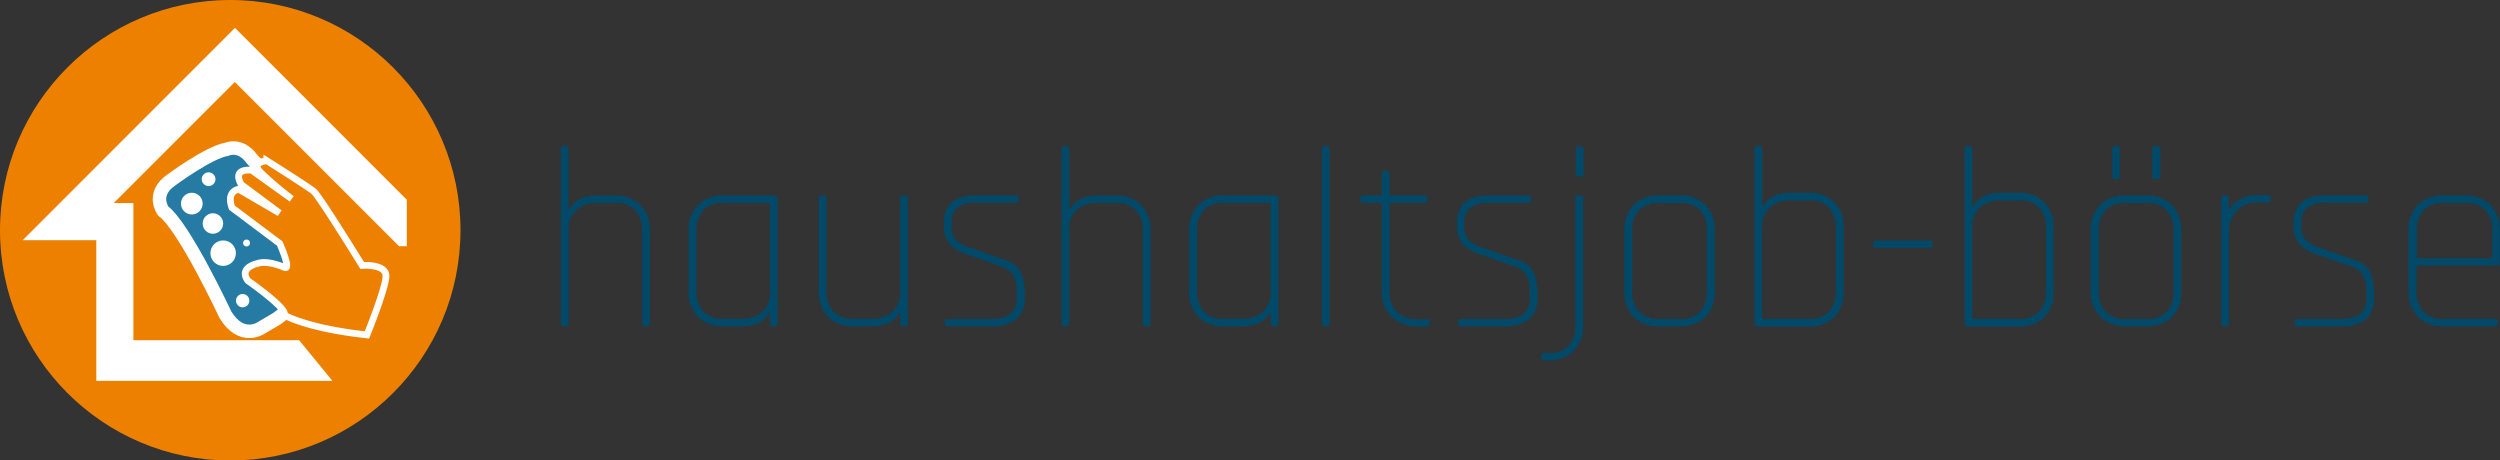 <svg xmlns="http://www.w3.org/2000/svg" viewBox="0 0 370.69 68.28"><rect x="0" y="0" width="370.69" height="68.28" fill="#333333" stroke="none"/><defs><style>.cls-1{fill:#004968;}.cls-2,.cls-5{fill:#ee8000;}.cls-3{fill:#fff;}.cls-4{fill:#267ba4;stroke-width:2px;}.cls-4,.cls-5{stroke:#fff;stroke-miterlimit:10;}</style></defs><title>hjb_logo_mit_wortmarke</title><g id="Ebene_2" data-name="Ebene 2"><g id="Ebene_1-2" data-name="Ebene 1"><path class="cls-1" d="M84,48.37h-.53c-.2,0-.3-.12-.3-.35V22c0-.22.1-.34.3-.34H84c.21,0,.31.12.31.34v9h.15q1.06-2,4-2h2.81a5,5,0,0,1,3.7,1.4,5.1,5.1,0,0,1,1.39,3.76V48c0,.23-.1.35-.3.35h-.53c-.21,0-.31-.12-.31-.35V34.19a4.32,4.32,0,0,0-1-3,3.83,3.83,0,0,0-2.93-1.1H88.58a4.47,4.47,0,0,0-3.07,1A3.65,3.65,0,0,0,84.33,34V48C84.33,48.25,84.23,48.37,84,48.37Z"/><path class="cls-1" d="M110,48.37H107.2A5,5,0,0,1,103.5,47a5.1,5.1,0,0,1-1.39-3.76V34.15a5.1,5.1,0,0,1,1.39-3.76,5,5,0,0,1,3.7-1.4H115c.2,0,.3.11.3.34V48c0,.23-.1.35-.3.35h-.53c-.2,0-.31-.12-.31-.35V46.39H114Q113,48.37,110,48.37Zm4.18-5v-13c0-.2-.11-.3-.34-.3H107.2a3.81,3.81,0,0,0-2.92,1.1,4.27,4.27,0,0,0-1,3v9a4.26,4.26,0,0,0,1,3,3.77,3.77,0,0,0,2.92,1.1h2.74a4.54,4.54,0,0,0,3.08-1A3.7,3.7,0,0,0,114.19,43.35Z"/><path class="cls-1" d="M129.32,48.37h-2.81A5,5,0,0,1,122.8,47a5.14,5.14,0,0,1-1.39-3.76V29.33c0-.23.11-.34.31-.34h.53c.2,0,.3.11.3.34V43.16a4.3,4.3,0,0,0,1,3,3.78,3.78,0,0,0,2.93,1.1h2.73a4.54,4.54,0,0,0,3.08-1,3.67,3.67,0,0,0,1.18-2.93v-14c0-.23.1-.34.3-.34h.53c.21,0,.31.11.31.34V48c0,.23-.1.35-.31.35h-.53c-.2,0-.3-.12-.3-.35V46.39h-.15C132.64,47.71,131.29,48.37,129.32,48.37Z"/><path class="cls-1" d="M146.91,48.37h-6.46c-.23,0-.34-.1-.34-.31v-.45c0-.21.11-.31.34-.31h6.46q3.84,0,3.84-3V43.12a4.76,4.76,0,0,0-.49-2.28,3.19,3.19,0,0,0-1.79-1.33l-5-1.75a5.8,5.8,0,0,1-2.75-1.69,4.52,4.52,0,0,1-.78-2.83c0-2.83,1.54-4.25,4.64-4.25h6.11c.23,0,.35.1.35.3v.46c0,.2-.12.3-.35.3h-6.11a3.72,3.72,0,0,0-2.61.8,2.42,2.42,0,0,0-.85,1.82v1a2.66,2.66,0,0,0,.62,1.88,4.8,4.8,0,0,0,2,1.12l5,1.79a3.81,3.81,0,0,1,2.62,1.86,8.57,8.57,0,0,1,.61,3.61,4.22,4.22,0,0,1-1.22,3.36A5.65,5.65,0,0,1,146.91,48.37Z"/><path class="cls-1" d="M158.23,48.37h-.53c-.2,0-.3-.12-.3-.35V22c0-.22.1-.34.3-.34h.53c.21,0,.31.12.31.34v9h.15q1.06-2,4-2h2.81a5,5,0,0,1,3.71,1.4,5.14,5.14,0,0,1,1.38,3.76V48c0,.23-.1.35-.3.35h-.53c-.21,0-.31-.12-.31-.35V34.19a4.32,4.32,0,0,0-1-3,3.83,3.83,0,0,0-2.93-1.1H162.8a4.48,4.48,0,0,0-3.08,1A3.65,3.65,0,0,0,158.54,34V48C158.54,48.25,158.44,48.37,158.23,48.37Z"/><path class="cls-1" d="M184.23,48.37h-2.81A5,5,0,0,1,177.71,47a5.14,5.14,0,0,1-1.39-3.76V34.15a5.14,5.14,0,0,1,1.39-3.76,5,5,0,0,1,3.71-1.4h7.82c.21,0,.31.11.31.34V48c0,.23-.1.35-.31.35h-.53c-.2,0-.3-.12-.3-.35V46.39h-.15C187.55,47.71,186.2,48.37,184.23,48.37Zm4.18-5v-13c0-.2-.12-.3-.34-.3h-6.65a3.82,3.82,0,0,0-2.93,1.1,4.32,4.32,0,0,0-1,3v9a4.3,4.3,0,0,0,1,3,3.78,3.78,0,0,0,2.93,1.1h2.73a4.54,4.54,0,0,0,3.08-1A3.7,3.7,0,0,0,188.41,43.35Z"/><path class="cls-1" d="M196.84,48.37h-.53c-.2,0-.3-.12-.3-.35V22c0-.22.1-.34.3-.34h.53c.21,0,.31.12.31.34V48C197.15,48.25,197.05,48.37,196.84,48.37Z"/><path class="cls-1" d="M204.56,30.05h-2.51c-.23,0-.34-.1-.34-.3v-.46c0-.2.11-.3.34-.3h2.51c.22,0,.34-.1.34-.31v-3c0-.23.1-.34.3-.34h.53c.21,0,.31.11.31.34v3c0,.21.11.31.34.31h4.9c.23,0,.34.1.34.3v.46c0,.2-.11.3-.34.3h-4.9c-.23,0-.34.1-.34.3V43.27a3.89,3.89,0,0,0,1.12,3,4.27,4.27,0,0,0,3.06,1.06h1.44c.23,0,.34.1.34.31v.45c0,.21-.11.31-.34.31h-1.44A5.45,5.45,0,0,1,206.38,47a4.76,4.76,0,0,1-1.48-3.69v-13C204.9,30.15,204.78,30.05,204.56,30.05Z"/><path class="cls-1" d="M223,48.37h-6.46c-.23,0-.34-.1-.34-.31v-.45c0-.21.11-.31.34-.31H223q3.84,0,3.84-3V43.12a4.64,4.64,0,0,0-.5-2.28,3.16,3.16,0,0,0-1.78-1.33l-5-1.75a5.7,5.7,0,0,1-2.75-1.69,4.52,4.52,0,0,1-.78-2.83Q216,29,220.59,29h6.12c.23,0,.34.1.34.3v.46c0,.2-.11.3-.34.3h-6.12a3.71,3.71,0,0,0-2.6.8,2.44,2.44,0,0,0-.86,1.82v1a2.62,2.62,0,0,0,.63,1.88,4.8,4.8,0,0,0,2,1.12l5,1.79a3.83,3.83,0,0,1,2.62,1.86,8.73,8.73,0,0,1,.61,3.61,4.22,4.22,0,0,1-1.22,3.36A5.65,5.65,0,0,1,223,48.37Z"/><path class="cls-1" d="M229.67,53.42h-.76c-.22,0-.34-.1-.34-.3v-.46c0-.2.12-.3.34-.3h.76a3.78,3.78,0,0,0,2.93-1.11,4.29,4.29,0,0,0,1-3V29.33c0-.23.1-.34.3-.34h.53c.2,0,.31.11.31.34V48.25A5.13,5.13,0,0,1,233.38,52,5,5,0,0,1,229.67,53.42Zm4-27.59V22.07c0-.23.1-.34.3-.34h.53c.2,0,.31.11.31.34v3.76c0,.23-.11.34-.31.34h-.53C233.73,26.17,233.63,26.06,233.63,25.83Z"/><path class="cls-1" d="M249.17,48.37h-3.23A5,5,0,0,1,242.23,47a5.14,5.14,0,0,1-1.38-3.76V34.15a5.14,5.14,0,0,1,1.38-3.76,5,5,0,0,1,3.71-1.4h3.23a5,5,0,0,1,3.7,1.4,5.1,5.1,0,0,1,1.39,3.76V43.2A5.1,5.1,0,0,1,252.87,47,5,5,0,0,1,249.17,48.37Zm-3.23-1.07h3.23a3.77,3.77,0,0,0,2.92-1.1,4.26,4.26,0,0,0,1-3v-9a4.27,4.27,0,0,0-1-3,3.81,3.81,0,0,0-2.92-1.1h-3.23a3.83,3.83,0,0,0-2.93,1.1,4.32,4.32,0,0,0-1,3v9a4.3,4.3,0,0,0,1,3A3.79,3.79,0,0,0,245.94,47.3Z"/><path class="cls-1" d="M260.15,48V22c0-.22.1-.34.3-.34H261c.2,0,.3.12.3.34v8.59h.15c.71-1.31,2.05-2,4-2h2.81A5,5,0,0,1,272,30a5.14,5.14,0,0,1,1.38,3.76V43.2A5.14,5.14,0,0,1,272,47a5,5,0,0,1-3.71,1.41h-7.83C260.25,48.37,260.15,48.25,260.15,48Zm1.48-.72h6.65a3.79,3.79,0,0,0,2.93-1.1,4.3,4.3,0,0,0,1-3V33.81a4.32,4.32,0,0,0-1-3,3.83,3.83,0,0,0-2.93-1.1h-2.73a4.48,4.48,0,0,0-3.08,1,3.65,3.65,0,0,0-1.18,2.92V47C261.29,47.2,261.4,47.3,261.63,47.3Z"/><path class="cls-1" d="M286.22,36.74h-8.14c-.22,0-.34-.1-.34-.31V36c0-.2.12-.31.34-.31h8.14c.22,0,.34.11.34.31v.45C286.56,36.64,286.44,36.74,286.22,36.74Z"/><path class="cls-1" d="M291.31,48V22c0-.22.1-.34.3-.34h.54c.2,0,.3.12.3.34v8.59h.15c.71-1.31,2-2,4-2h2.81a5,5,0,0,1,3.71,1.4,5.14,5.14,0,0,1,1.38,3.76V43.2A5.14,5.14,0,0,1,303.15,47a5,5,0,0,1-3.71,1.41h-7.83C291.41,48.37,291.31,48.25,291.31,48Zm1.48-.72h6.65a3.79,3.79,0,0,0,2.93-1.1,4.3,4.3,0,0,0,1-3V33.81a4.32,4.32,0,0,0-1-3,3.83,3.83,0,0,0-2.93-1.1h-2.73a4.48,4.48,0,0,0-3.08,1,3.65,3.65,0,0,0-1.18,2.92V47C292.45,47.2,292.56,47.3,292.79,47.3Z"/><path class="cls-1" d="M318.36,48.37h-3.23a5,5,0,0,1-3.7-1.41A5.1,5.1,0,0,1,310,43.2V34.15a5.1,5.1,0,0,1,1.39-3.76,5,5,0,0,1,3.7-1.4h3.23a5,5,0,0,1,3.71,1.4,5.14,5.14,0,0,1,1.39,3.76V43.2A5.14,5.14,0,0,1,322.07,47,5,5,0,0,1,318.36,48.37Zm-3.23-1.07h3.23a3.78,3.78,0,0,0,2.93-1.1,4.3,4.3,0,0,0,1-3v-9a4.32,4.32,0,0,0-1-3,3.82,3.82,0,0,0-2.93-1.1h-3.23a3.81,3.81,0,0,0-2.92,1.1,4.27,4.27,0,0,0-1,3v9a4.26,4.26,0,0,0,1,3A3.77,3.77,0,0,0,315.13,47.3ZM313.2,26.21V22c0-.22.1-.34.3-.34H314c.2,0,.31.12.31.34v4.22c0,.23-.11.34-.31.34h-.53C313.3,26.55,313.2,26.44,313.2,26.21Zm5.92,0V22c0-.22.11-.34.31-.34H320c.2,0,.3.12.3.34v4.22c0,.23-.1.34-.3.34h-.53C319.23,26.55,319.12,26.44,319.12,26.21Z"/><path class="cls-1" d="M330.18,48.37h-.53c-.2,0-.3-.12-.3-.35V29.33c0-.23.1-.34.3-.34h.53c.2,0,.31.11.31.34V31h.15a4,4,0,0,1,1.46-1.41,5.12,5.12,0,0,1,2.72-.64h1.52c.23,0,.34.1.34.3v.46c0,.2-.11.3-.34.3h-1.56a4.16,4.16,0,0,0-3.12,1.22,4.56,4.56,0,0,0-1.17,3.3V48C330.49,48.25,330.38,48.37,330.18,48.37Z"/><path class="cls-1" d="M347.05,48.37h-6.46c-.22,0-.34-.1-.34-.31v-.45c0-.21.12-.31.34-.31h6.46q3.84,0,3.84-3V43.12a4.64,4.64,0,0,0-.49-2.28,3.19,3.19,0,0,0-1.79-1.33l-5-1.75a5.78,5.78,0,0,1-2.76-1.69,4.52,4.52,0,0,1-.78-2.83q0-4.25,4.64-4.25h6.12c.22,0,.34.1.34.3v.46c0,.2-.12.3-.34.3H344.7a3.72,3.72,0,0,0-2.61.8,2.46,2.46,0,0,0-.85,1.82v1a2.62,2.62,0,0,0,.63,1.88,4.75,4.75,0,0,0,1.95,1.12l5,1.79a3.81,3.81,0,0,1,2.62,1.86A8.57,8.57,0,0,1,352,44a4.21,4.21,0,0,1-1.21,3.36A5.68,5.68,0,0,1,347.05,48.37Z"/><path class="cls-1" d="M370,48.37h-7.79a5,5,0,0,1-3.7-1.41,5.1,5.1,0,0,1-1.39-3.76V34.15a5.1,5.1,0,0,1,1.39-3.76,5,5,0,0,1,3.7-1.4h3.35a5,5,0,0,1,3.7,1.4,5.1,5.1,0,0,1,1.39,3.76V39c0,.25-.11.38-.34.38H358.64c-.22,0-.34.1-.34.3v3.5a4.26,4.26,0,0,0,1,3,3.77,3.77,0,0,0,2.92,1.1H370c.23,0,.34.1.34.31v.45C370.38,48.27,370.27,48.37,370,48.37ZM358.64,38.3h10.57c.23,0,.34-.1.34-.31v-3.8a4.27,4.27,0,0,0-1-3,3.81,3.81,0,0,0-2.92-1.1h-3.35a3.81,3.81,0,0,0-2.92,1.1,4.27,4.27,0,0,0-1,3V38C358.3,38.2,358.42,38.3,358.64,38.3Z"/><circle class="cls-2" cx="34.14" cy="34.14" r="34.14"/><polygon class="cls-3" points="49.29 56.47 14.28 56.47 14.28 35.62 3.36 35.62 34.84 4.13 60.32 29.62 60.32 36.51 59.17 36.51 34.82 12.16 16.86 30.11 19.78 30.11 19.78 50.44 44.35 50.44 49.29 56.47"/><path class="cls-4" d="M41.05,47.25l-2.4,1.41s-2.86,1.91-5.23-2c0,0-6.1-13.06-9.21-15.36,0,0-1.87-2.5,1.2-4.62,0,0,5.58-4.13,8.23-4.55,0,0,2-.95,3.74,1.48L49.09,36.06l-4.55,8.55Z"/><path class="cls-5" d="M54.41,49.66s2.68-6.63,2.82-8.61-3.53-1.69-3.53-1.69-6.35-10.31-7.2-11-6.92-4.52-6.92-4.52S37,24,38.74,25.66a51.65,51.65,0,0,0,4.51,3.82l-5.92-4.24s-3-.42-1.56,2.12l5.68,4.23-6.06-3.53s-1.88.24-1,2.73l7.09,5.32s1.8,4.1.68,3.53c0,0-2.55-1.13-4-.56,0,0-2.82.56-1.41,2.54,0,0,6.07,4.23,5.37,5.08C42.13,46.7,45.37,48.68,54.41,49.66Z"/><circle class="cls-3" cx="28.44" cy="30.19" r="1.61"/><circle class="cls-3" cx="30.93" cy="26.57" r="1.02"/><circle class="cls-3" cx="33.09" cy="37.54" r="1.89"/><circle class="cls-3" cx="35.98" cy="44.58" r="0.99"/><circle class="cls-3" cx="36.56" cy="36.03" r="0.51"/><circle class="cls-3" cx="31.57" cy="33.14" r="1.52"/></g></g></svg>